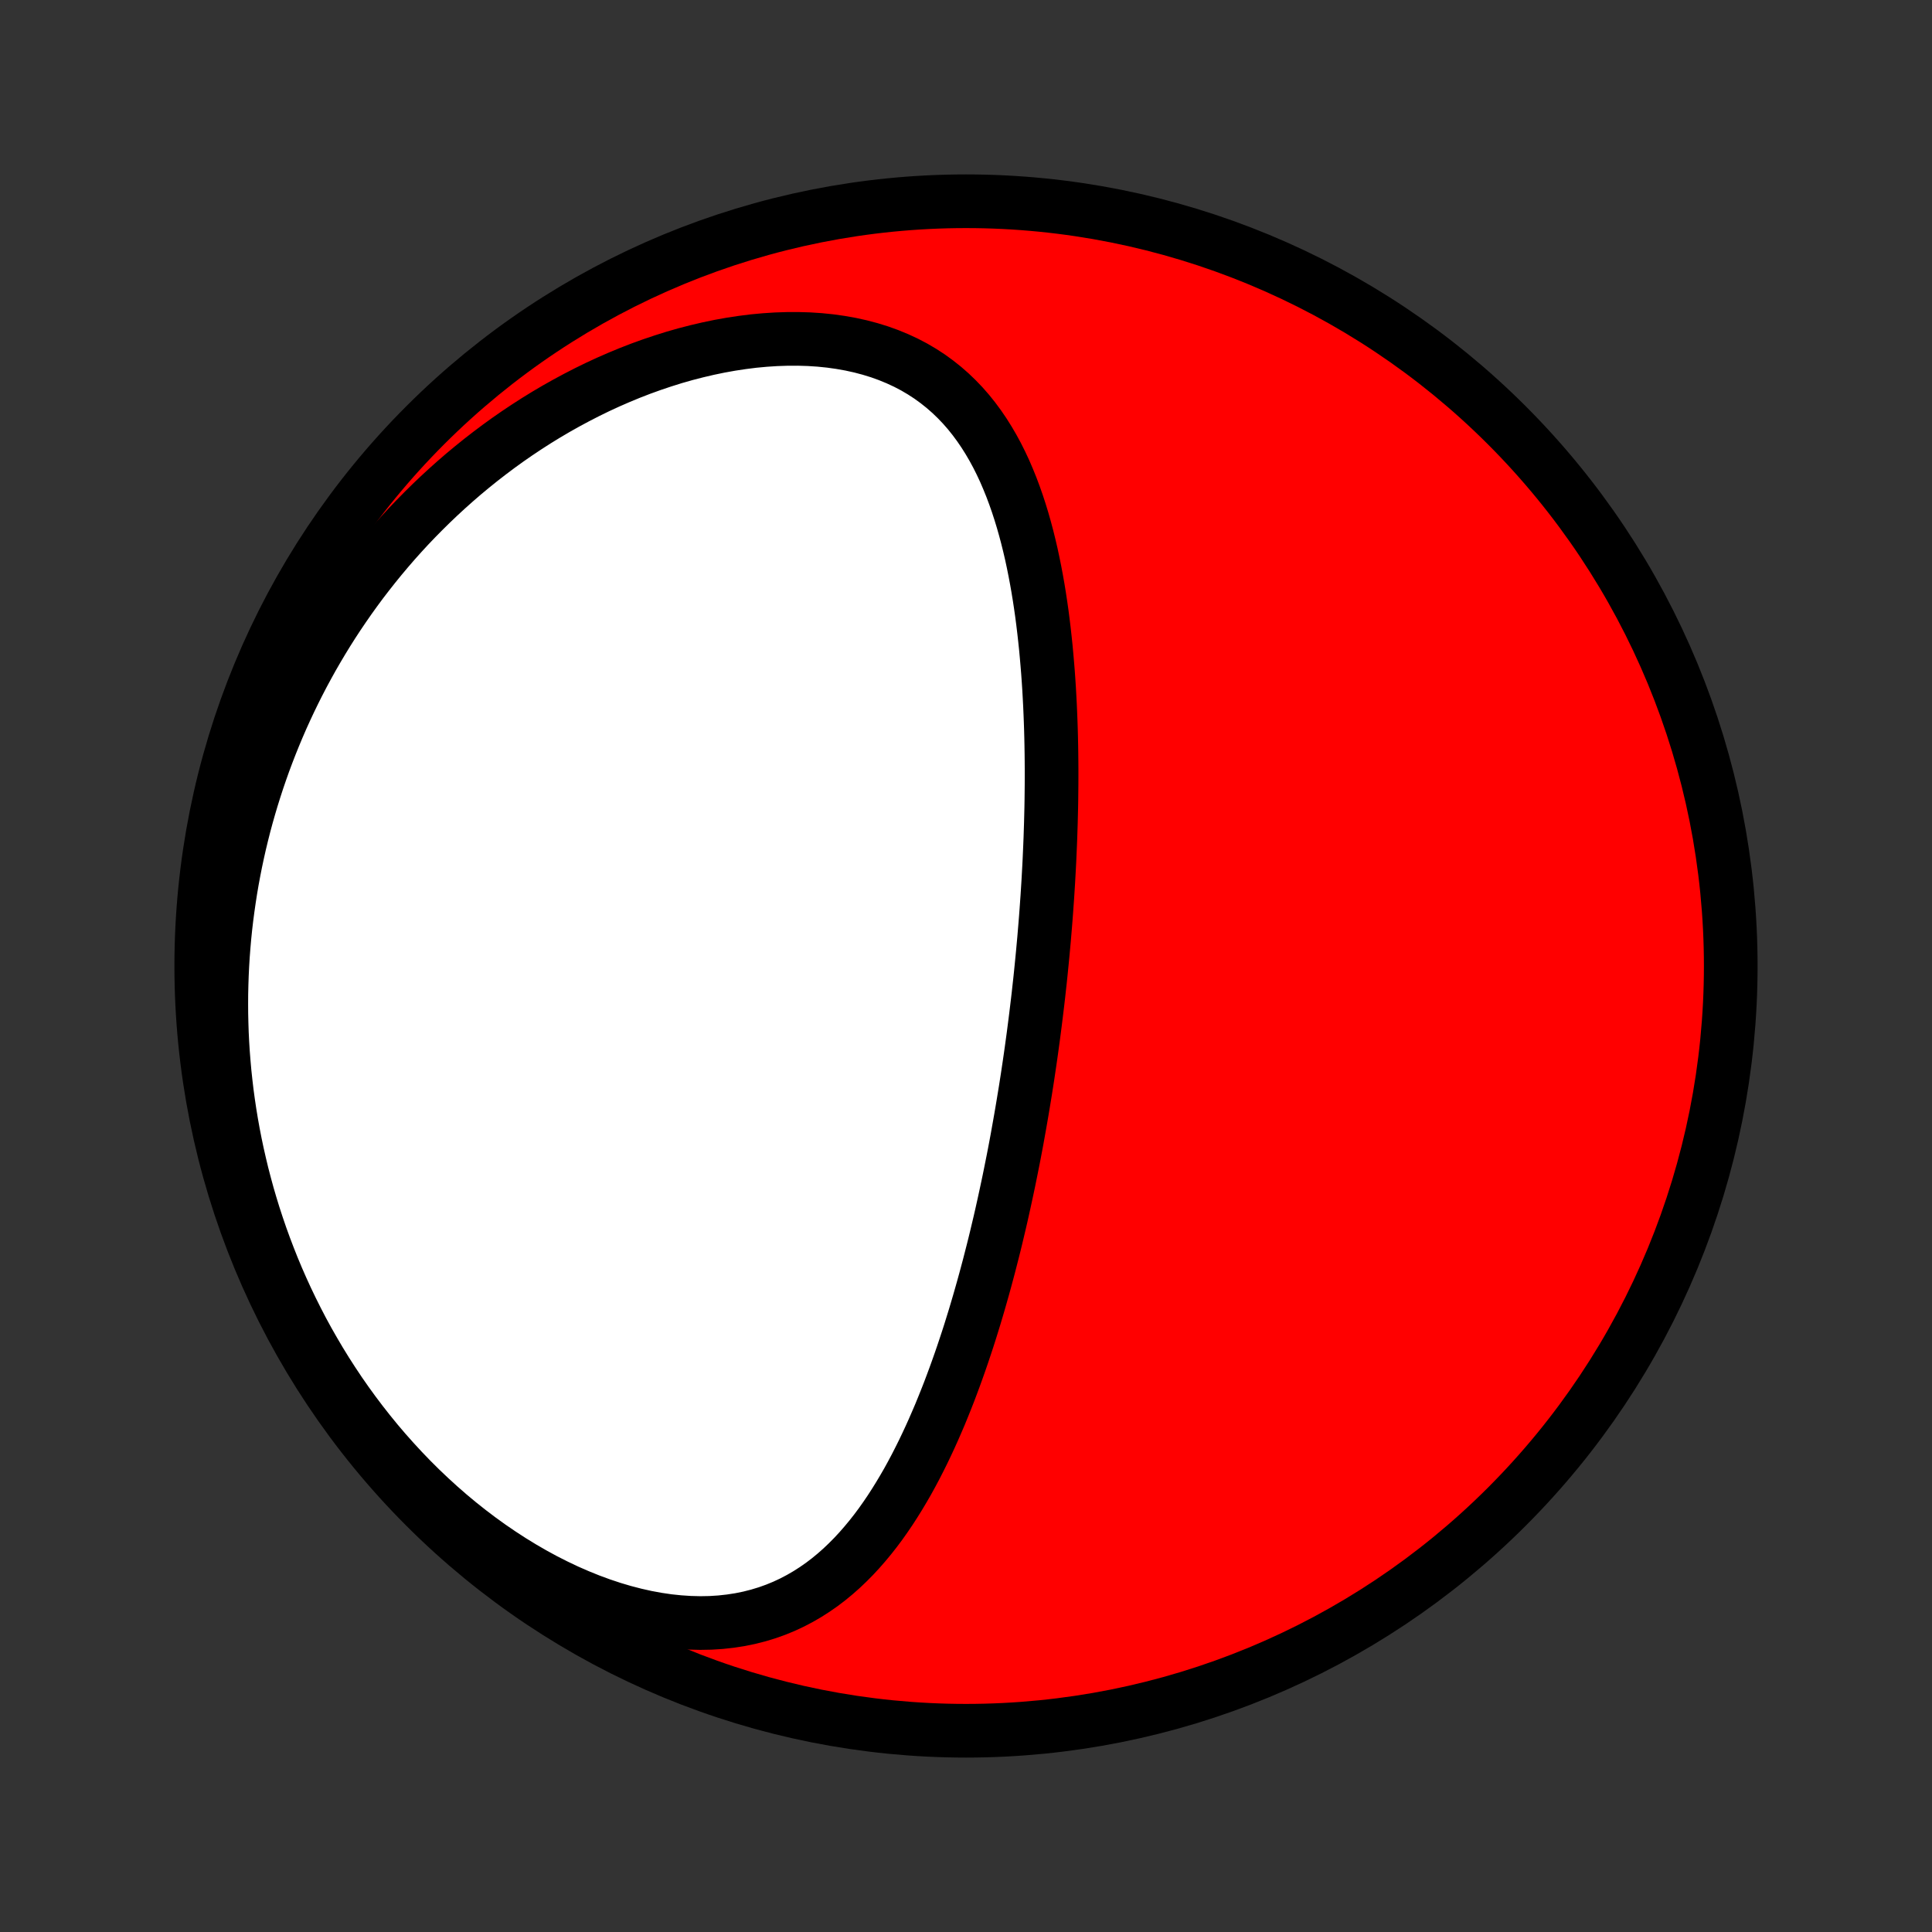 <?xml version="1.0" encoding="utf-8" standalone="no"?>
<!DOCTYPE svg PUBLIC "-//W3C//DTD SVG 1.1//EN"
  "http://www.w3.org/Graphics/SVG/1.1/DTD/svg11.dtd">
<!-- Created with matplotlib (http://matplotlib.org/) -->
<svg height="72pt" version="1.1" viewBox="0 0 72 72" width="72pt" xmlns="http://www.w3.org/2000/svg" xmlns:xlink="http://www.w3.org/1999/xlink">
 <rect x="0" y="0" width="72" height="72" fill="#333333" stroke="none"/>
 <defs>
  <style type="text/css">
*{stroke-linecap:butt;stroke-linejoin:round;}
  </style>
 </defs>
 <g id="figure_1">
  <g id="patch_1">
   <path d="
M0 72
L72 72
L72 0
L0 0
z
" style="fill:none;"/>
  </g>
  <g id="axes_1">
   <g id="PatchCollection_1">
    <defs>
     <path d="
M36 -7.5
C43.558 -7.5 50.808 -10.503 56.153 -15.848
C61.497 -21.192 64.5 -28.442 64.5 -36
C64.5 -43.558 61.497 -50.808 56.153 -56.153
C50.808 -61.497 43.558 -64.5 36 -64.5
C28.442 -64.5 21.192 -61.497 15.848 -56.153
C10.503 -50.808 7.5 -43.558 7.5 -36
C7.5 -28.442 10.503 -21.192 15.848 -15.848
C21.192 -10.503 28.442 -7.5 36 -7.5
z
" id="C0_0_a811fe30f3"/>
     <path d="
M38.51 -33.386
L38.543 -33.641
L38.576 -33.897
L38.608 -34.153
L38.639 -34.41
L38.67 -34.666
L38.7 -34.924
L38.728 -35.181
L38.757 -35.44
L38.784 -35.698
L38.81 -35.958
L38.836 -36.218
L38.861 -36.478
L38.885 -36.74
L38.909 -37.002
L38.931 -37.265
L38.953 -37.529
L38.974 -37.794
L38.994 -38.059
L39.013 -38.326
L39.032 -38.594
L39.049 -38.863
L39.066 -39.133
L39.081 -39.404
L39.096 -39.676
L39.11 -39.949
L39.122 -40.224
L39.134 -40.5
L39.145 -40.777
L39.154 -41.056
L39.163 -41.336
L39.17 -41.618
L39.177 -41.901
L39.182 -42.185
L39.185 -42.471
L39.188 -42.758
L39.189 -43.047
L39.189 -43.338
L39.187 -43.63
L39.184 -43.923
L39.179 -44.218
L39.173 -44.515
L39.165 -44.813
L39.155 -45.113
L39.143 -45.414
L39.13 -45.717
L39.114 -46.021
L39.097 -46.327
L39.077 -46.634
L39.055 -46.943
L39.03 -47.252
L39.003 -47.563
L38.974 -47.875
L38.941 -48.189
L38.906 -48.503
L38.868 -48.818
L38.827 -49.134
L38.782 -49.45
L38.734 -49.767
L38.682 -50.085
L38.626 -50.402
L38.566 -50.72
L38.502 -51.037
L38.434 -51.354
L38.36 -51.671
L38.282 -51.986
L38.198 -52.301
L38.109 -52.614
L38.014 -52.925
L37.913 -53.235
L37.805 -53.542
L37.691 -53.846
L37.569 -54.147
L37.441 -54.445
L37.304 -54.738
L37.159 -55.028
L37.005 -55.312
L36.842 -55.591
L36.67 -55.864
L36.488 -56.131
L36.296 -56.391
L36.094 -56.643
L35.881 -56.887
L35.656 -57.122
L35.42 -57.349
L35.173 -57.565
L34.914 -57.771
L34.644 -57.967
L34.361 -58.151
L34.067 -58.324
L33.761 -58.484
L33.444 -58.631
L33.116 -58.766
L32.777 -58.888
L32.427 -58.996
L32.068 -59.091
L31.7 -59.172
L31.323 -59.239
L30.939 -59.293
L30.547 -59.333
L30.148 -59.359
L29.744 -59.371
L29.335 -59.37
L28.922 -59.356
L28.505 -59.329
L28.085 -59.29
L27.664 -59.237
L27.241 -59.173
L26.817 -59.097
L26.393 -59.009
L25.97 -58.91
L25.548 -58.801
L25.127 -58.681
L24.709 -58.55
L24.293 -58.41
L23.88 -58.261
L23.47 -58.102
L23.064 -57.934
L22.663 -57.759
L22.265 -57.575
L21.872 -57.383
L21.485 -57.184
L21.102 -56.978
L20.725 -56.766
L20.353 -56.547
L19.987 -56.322
L19.626 -56.09
L19.272 -55.854
L18.923 -55.612
L18.581 -55.365
L18.245 -55.113
L17.915 -54.857
L17.591 -54.596
L17.273 -54.332
L16.962 -54.063
L16.657 -53.791
L16.358 -53.515
L16.065 -53.236
L15.779 -52.954
L15.498 -52.669
L15.224 -52.382
L14.956 -52.091
L14.694 -51.798
L14.439 -51.503
L14.189 -51.205
L13.945 -50.905
L13.707 -50.603
L13.474 -50.3
L13.248 -49.994
L13.027 -49.687
L12.812 -49.377
L12.602 -49.067
L12.398 -48.755
L12.199 -48.441
L12.006 -48.126
L11.818 -47.809
L11.635 -47.492
L11.458 -47.173
L11.285 -46.852
L11.118 -46.531
L10.956 -46.208
L10.799 -45.885
L10.647 -45.56
L10.499 -45.234
L10.357 -44.907
L10.22 -44.579
L10.087 -44.25
L9.959 -43.92
L9.835 -43.588
L9.717 -43.256
L9.603 -42.923
L9.494 -42.589
L9.389 -42.253
L9.289 -41.917
L9.193 -41.579
L9.102 -41.241
L9.016 -40.901
L8.934 -40.561
L8.857 -40.219
L8.784 -39.876
L8.716 -39.532
L8.652 -39.187
L8.593 -38.841
L8.539 -38.493
L8.489 -38.145
L8.443 -37.795
L8.402 -37.444
L8.366 -37.092
L8.335 -36.738
L8.308 -36.383
L8.286 -36.027
L8.269 -35.67
L8.257 -35.311
L8.249 -34.951
L8.247 -34.59
L8.249 -34.227
L8.257 -33.863
L8.269 -33.498
L8.287 -33.131
L8.31 -32.763
L8.339 -32.394
L8.372 -32.023
L8.412 -31.651
L8.456 -31.277
L8.507 -30.902
L8.563 -30.526
L8.625 -30.149
L8.693 -29.77
L8.767 -29.391
L8.847 -29.01
L8.934 -28.628
L9.026 -28.244
L9.126 -27.86
L9.231 -27.475
L9.344 -27.089
L9.463 -26.702
L9.59 -26.314
L9.723 -25.926
L9.864 -25.537
L10.012 -25.148
L10.167 -24.758
L10.33 -24.368
L10.501 -23.978
L10.679 -23.589
L10.866 -23.199
L11.06 -22.811
L11.262 -22.422
L11.473 -22.035
L11.693 -21.649
L11.92 -21.264
L12.156 -20.881
L12.401 -20.5
L12.654 -20.12
L12.916 -19.744
L13.187 -19.37
L13.467 -18.999
L13.755 -18.632
L14.052 -18.268
L14.358 -17.909
L14.673 -17.555
L14.996 -17.205
L15.327 -16.861
L15.667 -16.523
L16.015 -16.192
L16.371 -15.867
L16.734 -15.55
L17.105 -15.241
L17.483 -14.941
L17.868 -14.649
L18.259 -14.367
L18.657 -14.095
L19.059 -13.834
L19.467 -13.584
L19.879 -13.346
L20.294 -13.12
L20.713 -12.908
L21.134 -12.708
L21.558 -12.523
L21.981 -12.352
L22.405 -12.196
L22.829 -12.055
L23.251 -11.93
L23.671 -11.821
L24.087 -11.728
L24.5 -11.652
L24.908 -11.592
L25.311 -11.55
L25.707 -11.524
L26.097 -11.514
L26.479 -11.521
L26.853 -11.545
L27.218 -11.585
L27.575 -11.64
L27.923 -11.711
L28.261 -11.797
L28.59 -11.897
L28.909 -12.011
L29.218 -12.138
L29.518 -12.278
L29.808 -12.43
L30.089 -12.593
L30.361 -12.767
L30.624 -12.95
L30.878 -13.143
L31.123 -13.345
L31.361 -13.555
L31.59 -13.773
L31.812 -13.997
L32.026 -14.228
L32.233 -14.465
L32.434 -14.707
L32.628 -14.954
L32.816 -15.206
L32.997 -15.462
L33.173 -15.721
L33.343 -15.984
L33.508 -16.25
L33.668 -16.518
L33.824 -16.788
L33.974 -17.061
L34.12 -17.335
L34.261 -17.611
L34.399 -17.888
L34.532 -18.166
L34.662 -18.445
L34.788 -18.725
L34.91 -19.005
L35.03 -19.285
L35.145 -19.566
L35.258 -19.847
L35.368 -20.127
L35.474 -20.408
L35.578 -20.688
L35.679 -20.968
L35.778 -21.248
L35.874 -21.527
L35.967 -21.805
L36.059 -22.083
L36.148 -22.36
L36.234 -22.637
L36.319 -22.912
L36.401 -23.187
L36.482 -23.462
L36.56 -23.735
L36.637 -24.007
L36.712 -24.279
L36.785 -24.55
L36.857 -24.82
L36.926 -25.089
L36.995 -25.358
L37.062 -25.625
L37.127 -25.892
L37.19 -26.158
L37.253 -26.423
L37.314 -26.687
L37.373 -26.951
L37.431 -27.213
L37.488 -27.476
L37.544 -27.737
L37.599 -27.998
L37.652 -28.258
L37.704 -28.518
L37.756 -28.777
L37.806 -29.035
L37.855 -29.293
L37.903 -29.551
L37.949 -29.808
L37.995 -30.065
L38.04 -30.321
L38.084 -30.577
L38.127 -30.833
L38.169 -31.089
L38.211 -31.344
L38.251 -31.599
L38.291 -31.854
L38.329 -32.109
L38.367 -32.365
L38.404 -32.62
L38.44 -32.875
z
" id="C0_1_62ca6fe13b"/>
    </defs>
    <g clip-path="url(#p1bffca34e9)">
     <use style="fill:#ff0000;stroke:#000000;stroke-width:2.0;" x="0.0" xlink:href="#C0_0_a811fe30f3" y="72.0"/>
    </g>
    <g clip-path="url(#p1bffca34e9)">
     <use style="fill:#ffffff;stroke:#000000;stroke-width:2.0;" x="0.0" xlink:href="#C0_1_62ca6fe13b" y="72.0"/>
    </g>
   </g>
  </g>
 </g>
 <defs>
  <clipPath id="p1bffca34e9">
   <rect height="72.0" width="72.0" x="0.0" y="0.0"/>
  </clipPath>
 </defs>
</svg>

